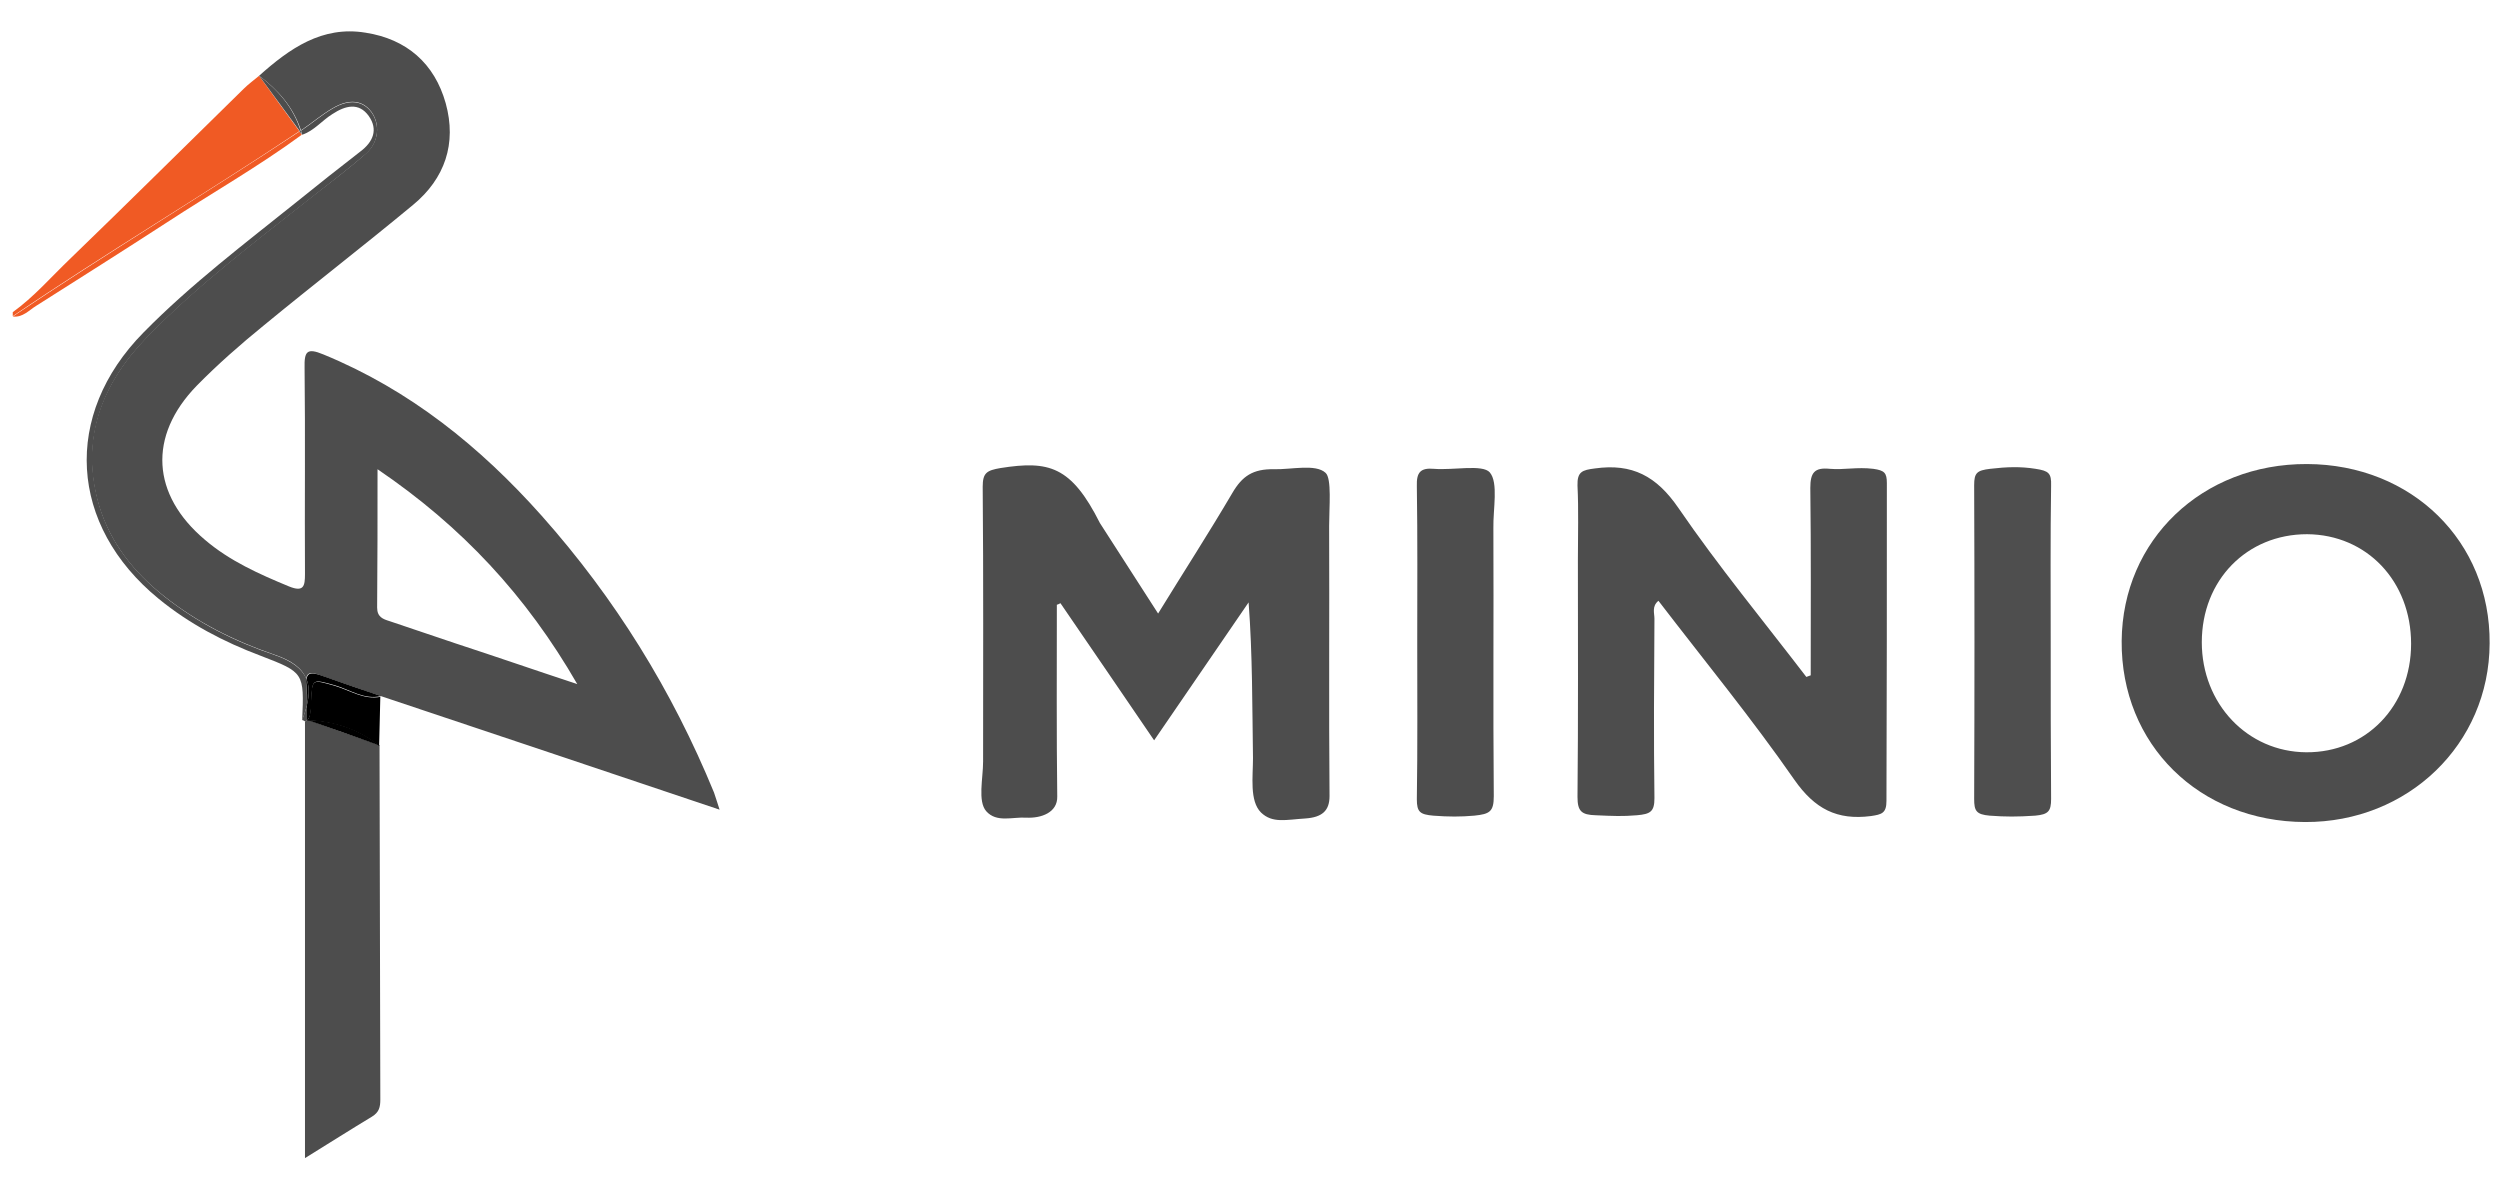 <?xml version="1.0" encoding="utf-8"?>
<!-- Generator: Adobe Illustrator 21.1.0, SVG Export Plug-In . SVG Version: 6.00 Build 0)  -->
<svg version="1.1" id="Layer_1" xmlns="http://www.w3.org/2000/svg" xmlns:xlink="http://www.w3.org/1999/xlink" x="0px" y="0px"
	 viewBox="0 0 627.1 301.5" style="enable-background:new 0 0 627.1 301.5;" xml:space="preserve">
<style type="text/css">
	.st0{fill:none;}
	.st1{fill:#497B32;}
	.st2{fill:#A1B351;}
	.st3{fill:#769A50;}
	.st4{fill:#92A959;}
	.st5{fill:#D4D4D4;}
	.st6{fill:#2A6733;}
	.st7{fill:#9DAD33;}
	.st8{fill:#A9B432;}
	.st9{fill:#6F9233;}
	.st10{fill:#9EB04D;}
	.st11{fill:#3E7334;}
	.st12{fill:#397033;}
	.st13{fill:#9DAD36;}
	.st14{fill:#568232;}
	.st15{fill:#898C8C;}
	.st16{fill:#5D8632;}
	.st17{fill:#A2B28D;}
	.st18{fill:#AABC6C;}
	.st19{fill:#829A34;}
	.st20{fill:#CBD8B4;}
	.st21{fill:#B5C689;}
	.st22{fill:#BFCF9F;}
	.st23{fill:#D4D5D2;}
	.st24{fill:#AABB72;}
	.st25{fill:#558232;}
	.st26{fill:#BCCC98;}
	.st27{fill:#9C9F9E;}
	.st28{fill:#94A855;}
	.st29{fill:#A5B862;}
	.st30{fill:#A6B962;}
	.st31{fill:#B2C483;}
	.st32{fill:#CCCECB;}
	.st33{fill:#A3B559;}
	.st34{fill:#77933B;}
	.st35{fill:#D4DEC4;}
	.st36{fill:#C4D2A8;}
	.st37{fill:#B7C891;}
	.st38{fill:none;stroke:#B7C891;stroke-width:0;stroke-linecap:round;stroke-linejoin:round;}
	.st39{fill:#C1C2C3;}
	.st40{fill:#8A9F54;}
	.st41{fill:#D0DDC0;}
	.st42{fill:#7E9855;}
	.st43{fill:#B3C586;}
	.st44{fill:#96AC5F;}
	.st45{fill:#B0C27F;}
	.st46{fill:#8FA449;}
	.st47{fill:#BECE9E;}
	.st48{fill:#D6D9D0;}
	.st49{fill:#404040;}
	.st50{fill:#414141;}
	.st51{fill:#424242;}
	.st52{fill:#326798;}
	.st53{fill:#EBEBEB;}
	.st54{fill:#020202;}
	.st55{fill:#ECECEC;}
	.st56{fill:#010101;}
	.st57{fill:#030303;}
	.st58{fill:#040404;}
	.st59{fill:#BDBDBD;}
	.st60{fill:#E8E8E8;}
	.st61{fill:#CDCDCE;}
	.st62{fill:#CFCFCF;}
	.st63{fill-rule:evenodd;clip-rule:evenodd;fill:#003366;}
	.st64{fill:#003366;}
	.st65{fill:#FEFEFE;}
	.st66{fill:#676767;}
	.st67{fill:#F05A24;}
	.st68{fill:#4D4D4D;}
	.st69{fill:#4E4E4E;}
</style>
<g>
	<path class="st67" d="M65,19C65,19,65,19,65,19c-1.3,1.1-2.7,2.1-3.9,3.3C46.5,36.6,32.1,50.9,17.5,65c-4.7,4.5-9,9.5-14.3,13.3
		c0,0.3,0,0.7,0,1c23.6-16,48.2-30.6,71.9-46.4C71.7,28.3,68.4,23.7,65,19z"/>
	<path class="st67" d="M9.1,76.7C20,69.8,30.9,62.9,41.7,55.9c11.3-7.4,23.1-14.1,34-22.1c-0.2-0.3-0.4-0.6-0.6-0.8
		C51.4,48.7,26.9,63.4,3.2,79.4C5.7,79.7,7.3,77.8,9.1,76.7z"/>
	<path class="st68" d="M77,176.8c-0.3,1.2-0.7,2.5-1.2,3.8c0.3,0.1,0.5,0.2,0.8,0.4c0.2-0.1,0.3-0.3,0.5-0.4
		C77,179.3,77,178.1,77,176.8z"/>
	<path class="st68" d="M135.9,129.4c-15.4-17.3-33.1-31.6-54.8-40.5c-4.1-1.7-4.8-0.8-4.7,3.4c0.2,17.2,0,34.5,0.1,51.7
		c0,3-0.3,4.6-4,3.1c-7.5-3.1-14.9-6.4-21.1-11.7c-13.4-11.3-14.3-26-2.1-38.6c5.3-5.4,11-10.4,16.9-15.2
		c12.4-10.2,25.1-20,37.4-30.2c8-6.6,11-15.4,8.2-25.5C109,15.9,102,9.8,91.7,8.2C80.8,6.4,72.6,12.2,65,19c0,0,0,0,0,0
		c4.8,3.6,8.6,7.9,10.5,13.7c2.7-1.8,5.2-4,8-5.6c4.1-2.4,7.5-2,9.7,1c2.2,3.1,1.8,7.5-1.3,10.3c-4.4,3.9-9.1,7.4-13.7,11
		C63.9,60.7,49.4,71.6,36.8,84.6C25.4,96.4,20,110.3,24.8,126.7c2.8,9.4,8.7,16.8,16.3,22.8c8.3,6.6,17.7,11.3,27.7,14.7
		c4.4,1.5,7,3.4,8,6.1c0.2-1.8,1.5-1.7,3.6-0.9c5,1.8,10.1,3.5,15.1,5.2c28.1,9.4,56.2,18.8,85,28.5c-0.7-2.1-1-3.2-1.4-4.3
		C168.6,173.2,154.3,150.1,135.9,129.4z M114.3,161.4c-5.5-1.9-11.1-3.7-16.6-5.6c-1.6-0.5-3.1-1-3.1-3.4
		c0.1-11.1,0.1-22.3,0.1-34.7c21.2,14.4,37.3,31.7,50.1,53.9C133.9,168,124.1,164.6,114.3,161.4z"/>
	<path class="st68" d="M76.9,171.8c0-0.6,0-1,0-1.4c-1.1-2.7-3.7-4.6-8-6.1c-10.1-3.4-19.4-8.1-27.7-14.7
		c-7.6-6.1-13.5-13.4-16.3-22.8c-4.8-16.5,0.6-30.4,11.9-42.1c12.6-13,27.1-23.9,41.4-35.2c4.6-3.6,9.3-7.2,13.7-11
		c3.1-2.8,3.5-7.2,1.3-10.3c-2.2-3-5.6-3.4-9.7-1c-2.8,1.6-5.3,3.8-8,5.6c0.1,0.3,0.2,0.7,0.3,1c3-1,5-3.6,7.6-5.2
		c3.2-2.1,6.6-3,9.1,0.5c2.4,3.4,1.1,6.5-2.1,8.9c-5.3,4.1-10.6,8.3-15.8,12.5C61.4,61.1,47.9,71.3,36,83.4
		c-20.4,20.7-18.7,48.4,3.8,66.8c7.7,6.3,16.3,10.8,25.6,14.3c10.9,4.2,10.9,4.2,10.4,16.2c0.5-1.4,0.9-2.6,1.2-3.8
		C77,175.1,77,173.5,76.9,171.8z"/>
	<path class="st68" d="M75.4,32.8C75.4,32.8,75.4,32.7,75.4,32.8C73.6,27,69.8,22.6,65,19c3.4,4.6,6.8,9.3,10.2,13.9
		C75.2,32.9,75.3,32.8,75.4,32.8z"/>
	<path class="st68" d="M75.1,32.9c0.2,0.3,0.4,0.6,0.6,0.8c-0.1-0.4-0.2-0.7-0.3-1c0,0,0,0,0,0C75.3,32.8,75.2,32.9,75.1,32.9z"/>
	<path class="st68" d="M275.9,131.2c-7.2-14.3-12.8-15.7-24.9-13.8c-3.5,0.6-4.5,1.2-4.5,4.7c0.2,22.9,0.1,45.9,0.1,68.9
		c0,4.3-1.4,10,0.8,12.5c2.6,2.9,6.5,1.4,10,1.6c3.8,0.2,7.9-1.3,7.8-5.3c-0.2-16-0.1-32.1-0.1-48.1c0.3-0.1,0.6-0.2,0.9-0.4
		c7.7,11.3,15.5,22.6,23.5,34.4c8.1-11.8,15.9-23.2,23.7-34.6c1,13.3,0.9,26.2,1.1,39.1c0,4.6-0.9,10.7,2,13.6
		c2.9,2.8,6.3,1.8,11.2,1.5c4.1-0.3,6-1.9,6-5.6c-0.2-22.6,0-45.2-0.1-67.8c0-4.6,0.7-11.9-0.9-13.3c-2.5-2.3-8.5-0.8-12.9-0.9
		c-5.3-0.1-8,1.7-10.5,6c-6,10.2-12.4,20.1-18.6,30.2"/>
	<path class="st68" d="M473.3,121.2c0-2.6-0.6-3.2-3.4-3.6c-4.1-0.5-7.3,0.3-10.9,0c-3.9-0.4-4.9,1-4.9,4.8
		c0.2,15.6,0.1,31.3,0.1,47c-0.4,0.1-0.7,0.3-1.1,0.4c-10.8-14.1-22.1-27.8-32.1-42.4c-5.5-8-11.6-11.2-20.9-9.9
		c-3.2,0.4-4.5,0.8-4.4,4.3c0.3,6.2,0.1,12.4,0.1,18.6c0,19.8,0.1,39.7-0.1,59.5c0,3.6,1,4.5,4.6,4.6c4.6,0.2,6.6,0.3,10.3,0
		c3.4-0.3,4.4-0.9,4.4-4.3c-0.2-15-0.1-30,0-45c0-1.4-0.7-3.1,1-4.5c11.5,15,23.4,29.5,34.1,44.9c5.1,7.3,10.7,10.2,19.2,9.1
		c2.7-0.4,3.9-0.7,3.9-3.8C473.3,174.3,473.3,147.7,473.3,121.2z"/>
	<path class="st68" d="M578.7,116.4c-26.3-0.1-46.3,19-46.5,44.4c-0.2,25.9,19.4,45.3,46,45.4c25.8,0.1,46.2-19.5,46.3-44.8
		C624.7,135.8,605,116.5,578.7,116.4z M578.5,188.7c-14.8-0.1-26.2-12.2-26.2-27.6c0-15.6,11.3-27.1,26.4-27.1
		c15,0.1,26.1,11.8,26.1,27.5C604.8,177.1,593.5,188.8,578.5,188.7z"/>
	<path class="st68" d="M76.5,181c0,36.2,0,72.3,0,109.5c6.3-3.9,11.5-7.2,16.8-10.4c1.8-1.1,2.1-2.4,2.1-4.3
		c-0.1-29.6-0.1-59.2-0.2-88.9c-6-2.1-12.1-4.2-18.1-6.4C76.9,180.8,76.7,180.9,76.5,181z"/>
	<path class="st68" d="M77,180.6c-0.2,0.1-0.3,0.3-0.5,0.4C76.7,180.9,76.9,180.8,77,180.6C77,180.6,77,180.6,77,180.6z"/>
	<path class="st69" d="M510.6,117.6c-3.7-0.6-7.2-0.5-11.4,0c-3.3,0.4-4,1-4,4.1c0.1,26.2,0.1,52.4,0,78.7c0,3,0.5,3.9,3.9,4.2
		c4,0.3,6.9,0.3,11.4,0c3.3-0.3,4-1.1,4-4.2c-0.1-13.1-0.1-26.2-0.1-39.3c0-13.1-0.1-26.2,0.1-39.3
		C514.6,118.7,513.9,118.1,510.6,117.6z"/>
	<path class="st68" d="M373.7,118.5c-1.8-2.1-9.2-0.5-14-0.9c-3.4-0.3-4.4,0.9-4.3,4.3c0.2,13.1,0.1,26.2,0.1,39.3
		c0,13.1,0.1,26.2-0.1,39.3c0,3.2,0.8,3.8,4.1,4.1c3.9,0.3,6.9,0.3,10.3,0c3.9-0.4,4.9-1,4.9-4.9c-0.2-22.4,0-44.8-0.1-67.2
		C374.5,127.7,375.9,121.1,373.7,118.5z"/>
	<path d="M83.9,172c-5.7-1.6-5.6-1.8-5.9,4c-0.1,1.4,0,2.7-0.5,4c-0.1,0.2-0.3,0.5-0.5,0.7c6.7,0.2,12.8,2.2,18.1,6.4
		c0.1-4.1,0.2-8.2,0.3-12.3C91.2,175.6,87.7,173.1,83.9,172z"/>
	<path d="M76.9,170.4c0.7,1.8,0.7,3.9,0.1,6.4c0,1.3,0,2.5,0,3.8l0,0c0,0,0.1,0,0.1,0c0.2-0.2,0.3-0.4,0.5-0.7
		c0.5-1.3,0.4-2.7,0.5-4c0.2-5.7,0.2-5.6,5.9-4c3.8,1.1,7.3,3.7,11.6,2.7c-5-1.7-10.1-3.4-15.1-5.2
		C78.4,168.7,77.1,168.6,76.9,170.4z"/>
	<path d="M76.9,171.8c0.1,1.7,0.2,3.3,0.1,5c0.6-2.5,0.6-4.6-0.1-6.4C76.8,170.8,76.8,171.2,76.9,171.8z"/>
	<path d="M77.1,180.6c6,2.1,12.1,4.2,18.1,6.4C89.9,182.8,83.8,180.8,77.1,180.6C77.1,180.6,77.1,180.6,77.1,180.6z"/>
	<path d="M77.1,180.6C77.1,180.6,77,180.6,77.1,180.6L77.1,180.6C77,180.6,77,180.6,77.1,180.6C77.1,180.6,77.1,180.6,77.1,180.6z"
		/>
</g>
</svg>

